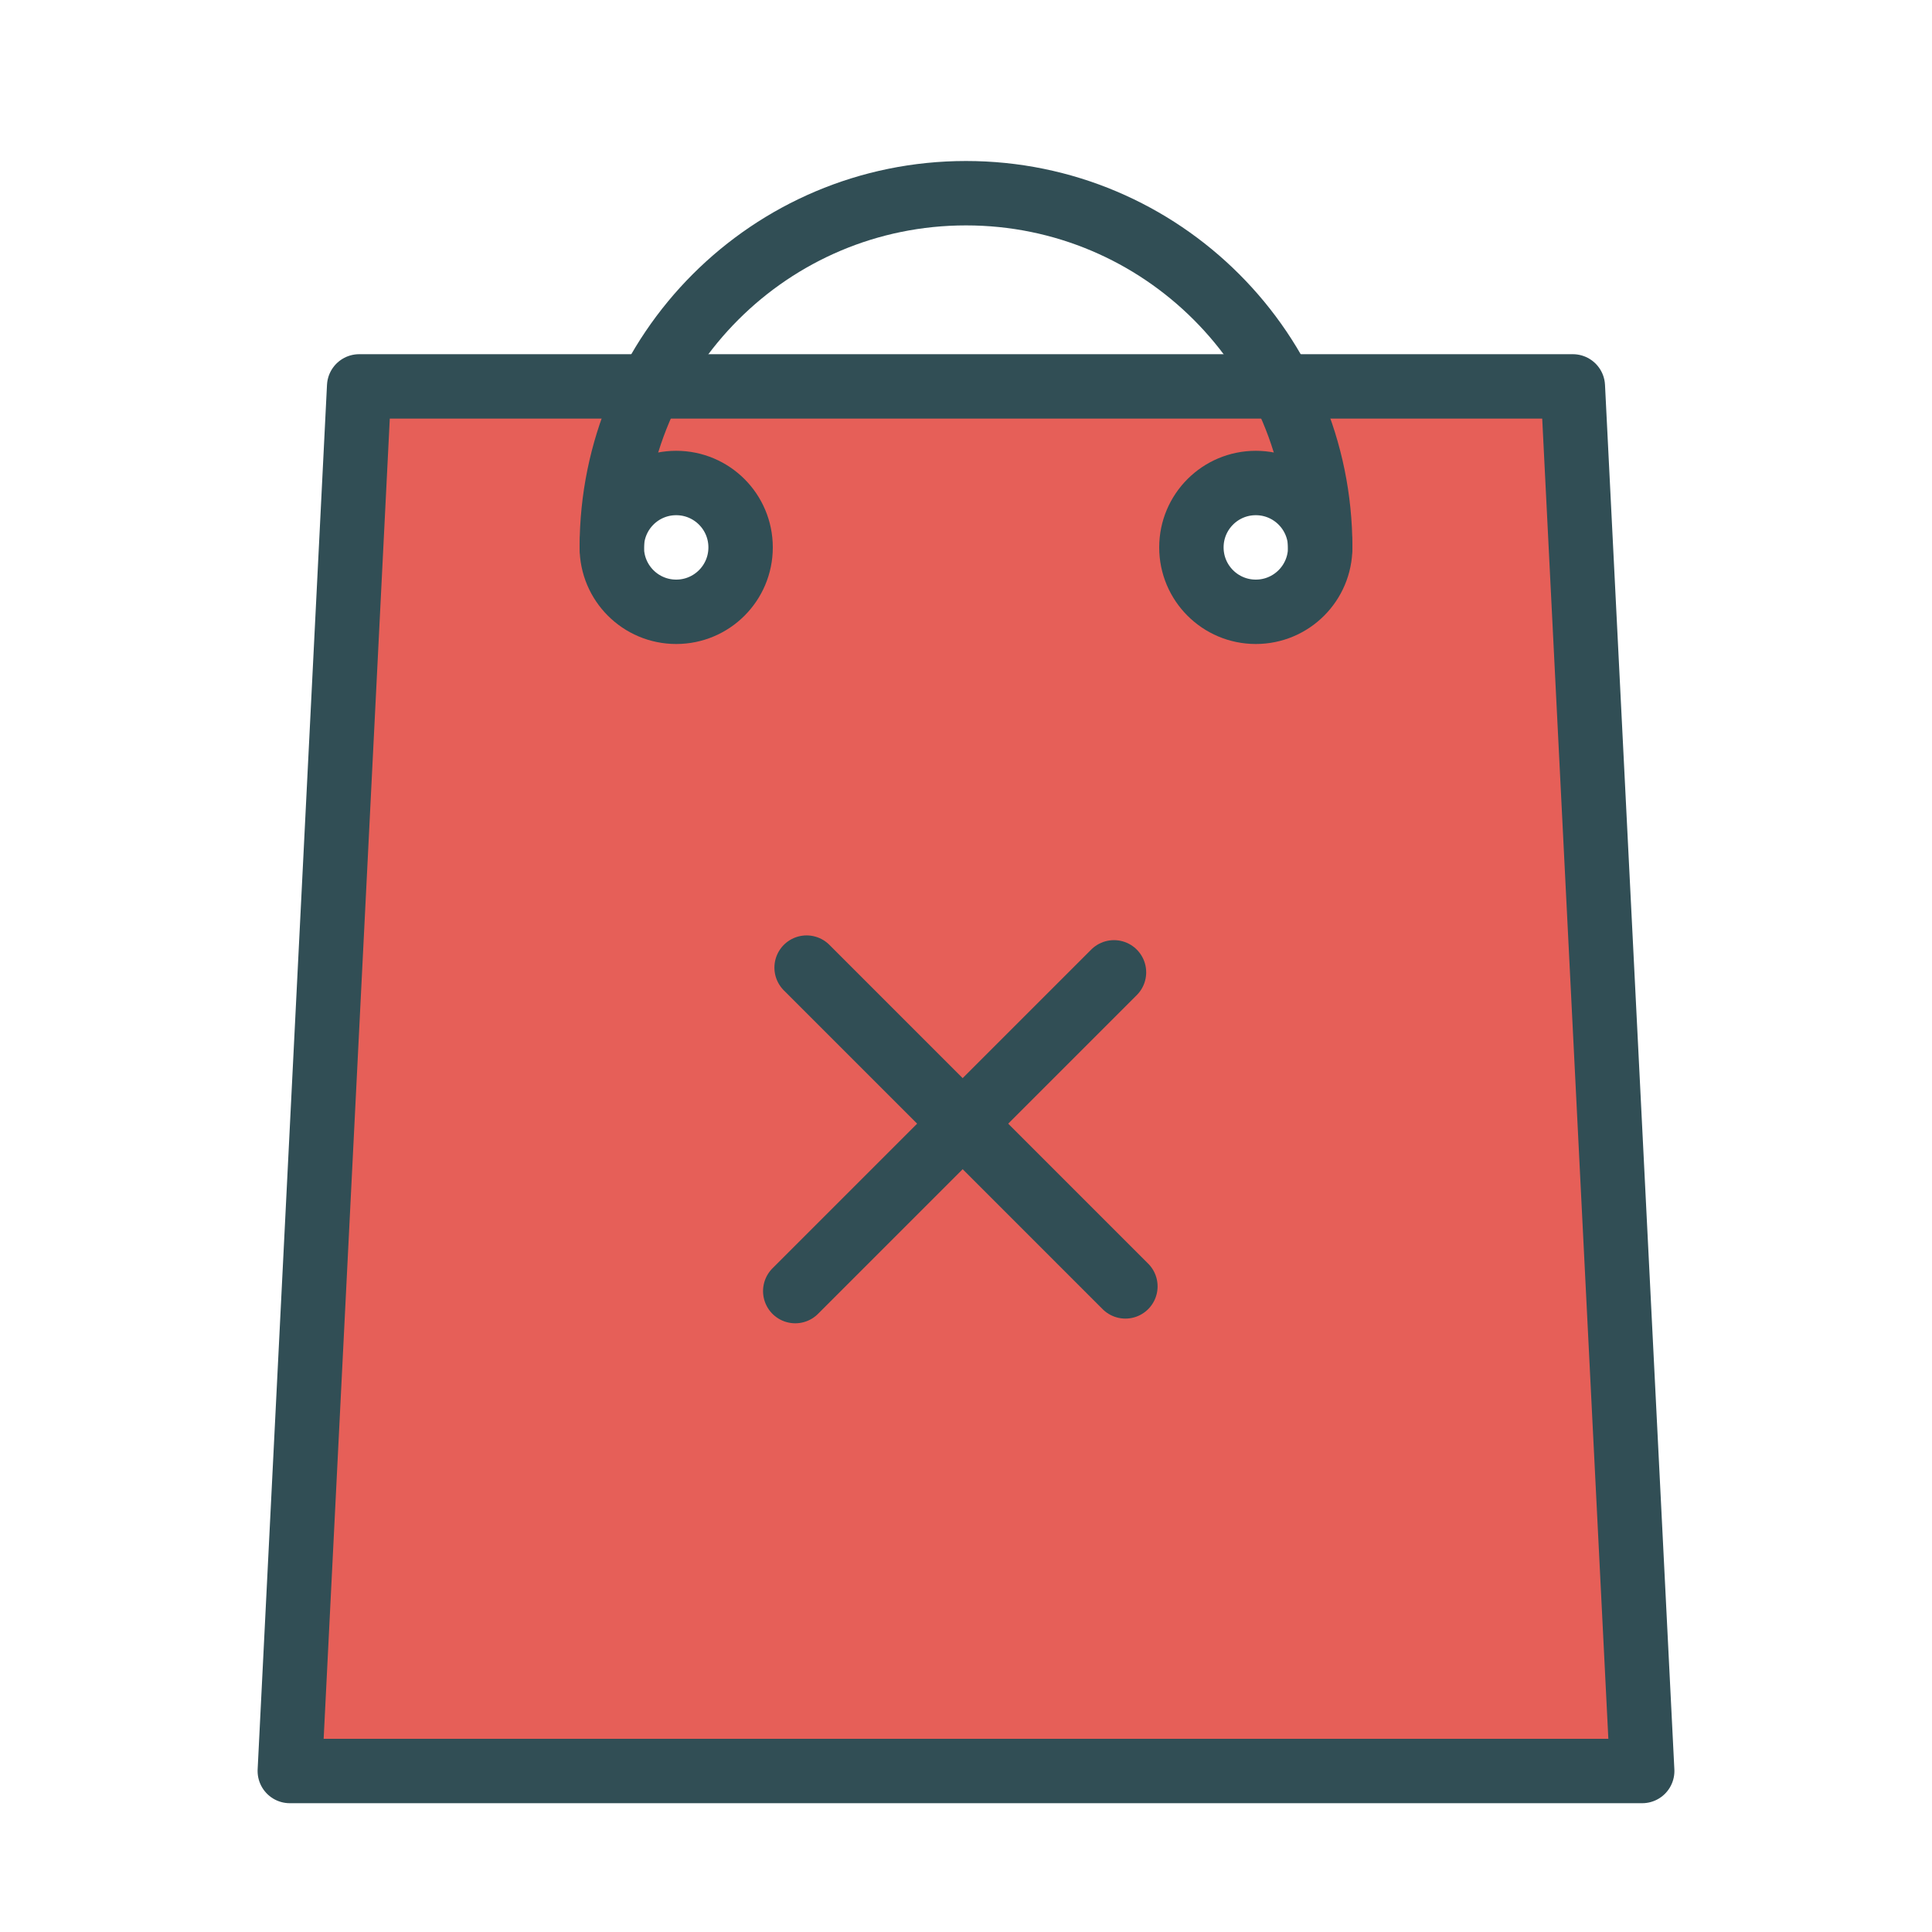 <?xml version="1.0" encoding="UTF-8" standalone="no"?>
<svg width="60px" height="60px" viewBox="0 0 60 60" version="1.1" xmlns="http://www.w3.org/2000/svg" xmlns:xlink="http://www.w3.org/1999/xlink" xmlns:sketch="http://www.bohemiancoding.com/sketch/ns">
    <!-- Generator: Sketch 3.2.2 (9983) - http://www.bohemiancoding.com/sketch -->
    <title>Bagcancel</title>
    <desc>Created with Sketch.</desc>
    <defs></defs>
    <g id="colored" stroke="none" stroke-width="1" fill="none" fill-rule="evenodd" sketch:type="MSPage">
        <g id="Marketing_sliced" sketch:type="MSLayerGroup" transform="translate(-360, -120)"></g>
        <g id="Marketing" sketch:type="MSLayerGroup" transform="translate(-358, -110)" stroke="#314E55" stroke-width="2" stroke-linecap="round" stroke-linejoin="round">
            <g id="Bagcancel" transform="translate(367, 116)" sketch:type="MSShapeGroup">
                <path d="M2.154,6 L39.846,6 L42,49 L0,49 L2.154,6 Z M30,13 C31.105,13 32,12.105 32,11 C32,9.895 31.105,9 30,9 C28.895,9 28,9.895 28,11 C28,12.105 28.895,13 30,13 Z M12,13 C13.105,13 14,12.105 14,11 C14,9.895 13.105,9 12,9 C10.895,9 10,9.895 10,11 C10,12.105 10.895,13 12,13 Z" id="Rectangle-1454" fill="#E65F58"></path>
                <path d="M16.05,24.05 L25.95,33.95" id="Line"></path>
                <path d="M15.697,34.096 L25.596,24.197" id="Line-315"></path>
                <path d="M32,11 C32,4.925 27.075,0 21,0 C14.925,0 10,4.925 10,11" id="Oval-1352"></path>
            </g>
        </g>
    </g>
</svg>